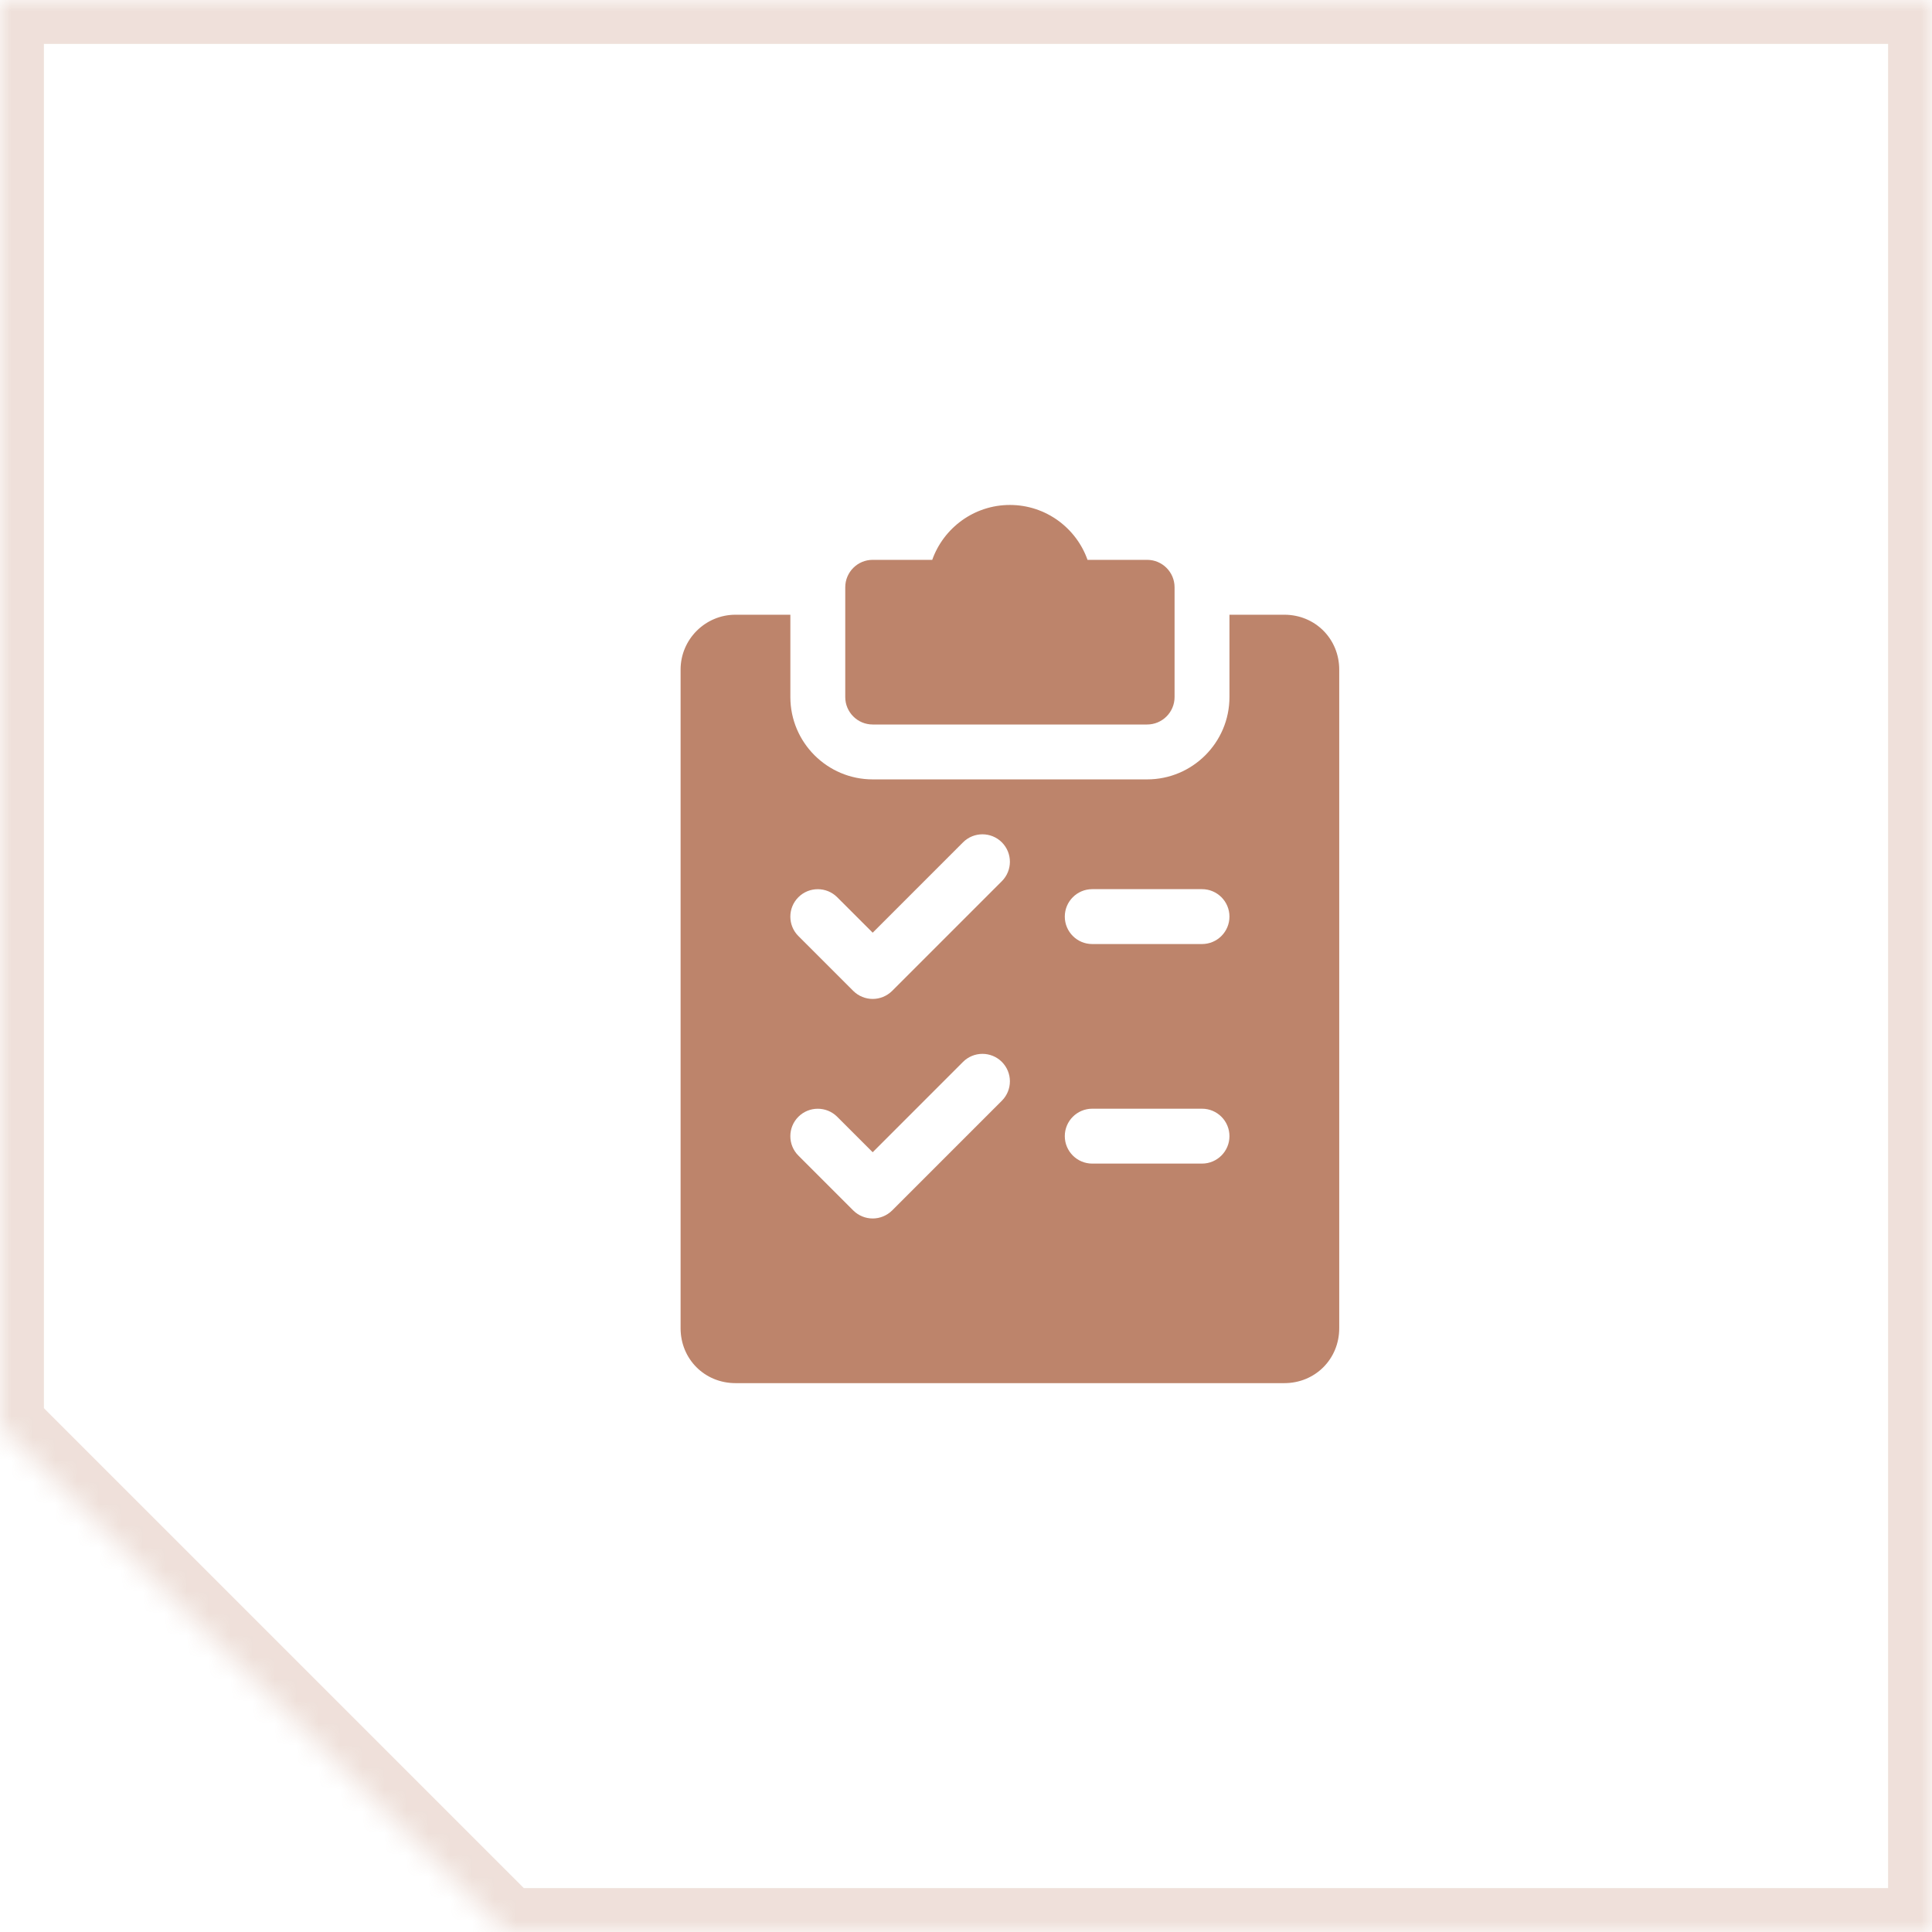 <svg width="88" height="88" viewBox="0 0 88 88" fill="none" xmlns="http://www.w3.org/2000/svg">
<path opacity="0.8" fill-rule="evenodd" clip-rule="evenodd" d="M49.535 25.5H52.25C52.94 25.5 53.5 26.06 53.5 26.75V31.75C53.5 32.44 52.94 33 52.25 33H39.75C39.06 33 38.5 32.44 38.5 31.75V26.75C38.5 26.06 39.06 25.5 39.75 25.5H42.462C42.98 24.045 44.37 23 46 23C47.63 23 49.02 24.045 49.535 25.5ZM56 28H58.5C59.903 28 61 29.098 61 30.5V60.5C61 61.903 59.903 63 58.5 63H33.5C32.097 63 31 61.903 31 60.5V30.5C31 29.122 32.123 28 33.5 28H36V31.75C36 33.818 37.682 35.5 39.75 35.5H52.25C54.318 35.5 56 33.818 56 31.75V28ZM40.635 55.135L45.635 50.135C46.123 49.645 46.12 48.855 45.633 48.367C45.145 47.88 44.352 47.88 43.865 48.367L39.75 52.483L38.133 50.867C37.645 50.38 36.852 50.38 36.365 50.867C35.877 51.355 35.877 52.148 36.365 52.635L38.865 55.135C39.11 55.377 39.43 55.5 39.75 55.5C40.07 55.5 40.39 55.377 40.635 55.135ZM40.635 45.135L45.635 40.135C46.123 39.645 46.12 38.855 45.633 38.367C45.145 37.88 44.352 37.88 43.865 38.367L39.75 42.483L38.133 40.867C37.645 40.38 36.852 40.38 36.365 40.867C35.877 41.355 35.877 42.148 36.365 42.635L38.865 45.135C39.11 45.377 39.43 45.5 39.75 45.5C40.07 45.5 40.39 45.377 40.635 45.135ZM48.5 51.75C48.5 52.44 49.06 53 49.75 53H54.75C55.44 53 56 52.44 56 51.75C56 51.06 55.44 50.5 54.75 50.5H49.75C49.06 50.5 48.5 51.06 48.5 51.75ZM49.75 43H54.75C55.44 43 56 42.44 56 41.75C56 41.06 55.44 40.5 54.75 40.5H49.75C49.06 40.5 48.5 41.06 48.5 41.75C48.5 42.44 49.06 43 49.75 43Z" fill="#AD6646"/>
<g opacity="0.2">
<mask id="path-2-inside-1_308_170" fill="white">
<path fill-rule="evenodd" clip-rule="evenodd" d="M88 0H0V64.969L23.031 88H88V0Z"/>
</mask>
<path d="M0 0V-2H-2V0H0ZM88 0H90V-2H88V0ZM0 64.969H-2V65.797L-1.414 66.383L0 64.969ZM23.031 88L21.617 89.414L22.203 90H23.031V88ZM88 88V90H90V88H88ZM0 2H88V-2H0V2ZM2 64.969V0H-2V64.969H2ZM-1.414 66.383L21.617 89.414L24.445 86.586L1.414 63.554L-1.414 66.383ZM88 86H23.031V90H88V86ZM86 0V88H90V0H86Z" fill="#AD6646" mask="url(#path-2-inside-1_308_170)"/>
</g>
</svg>

